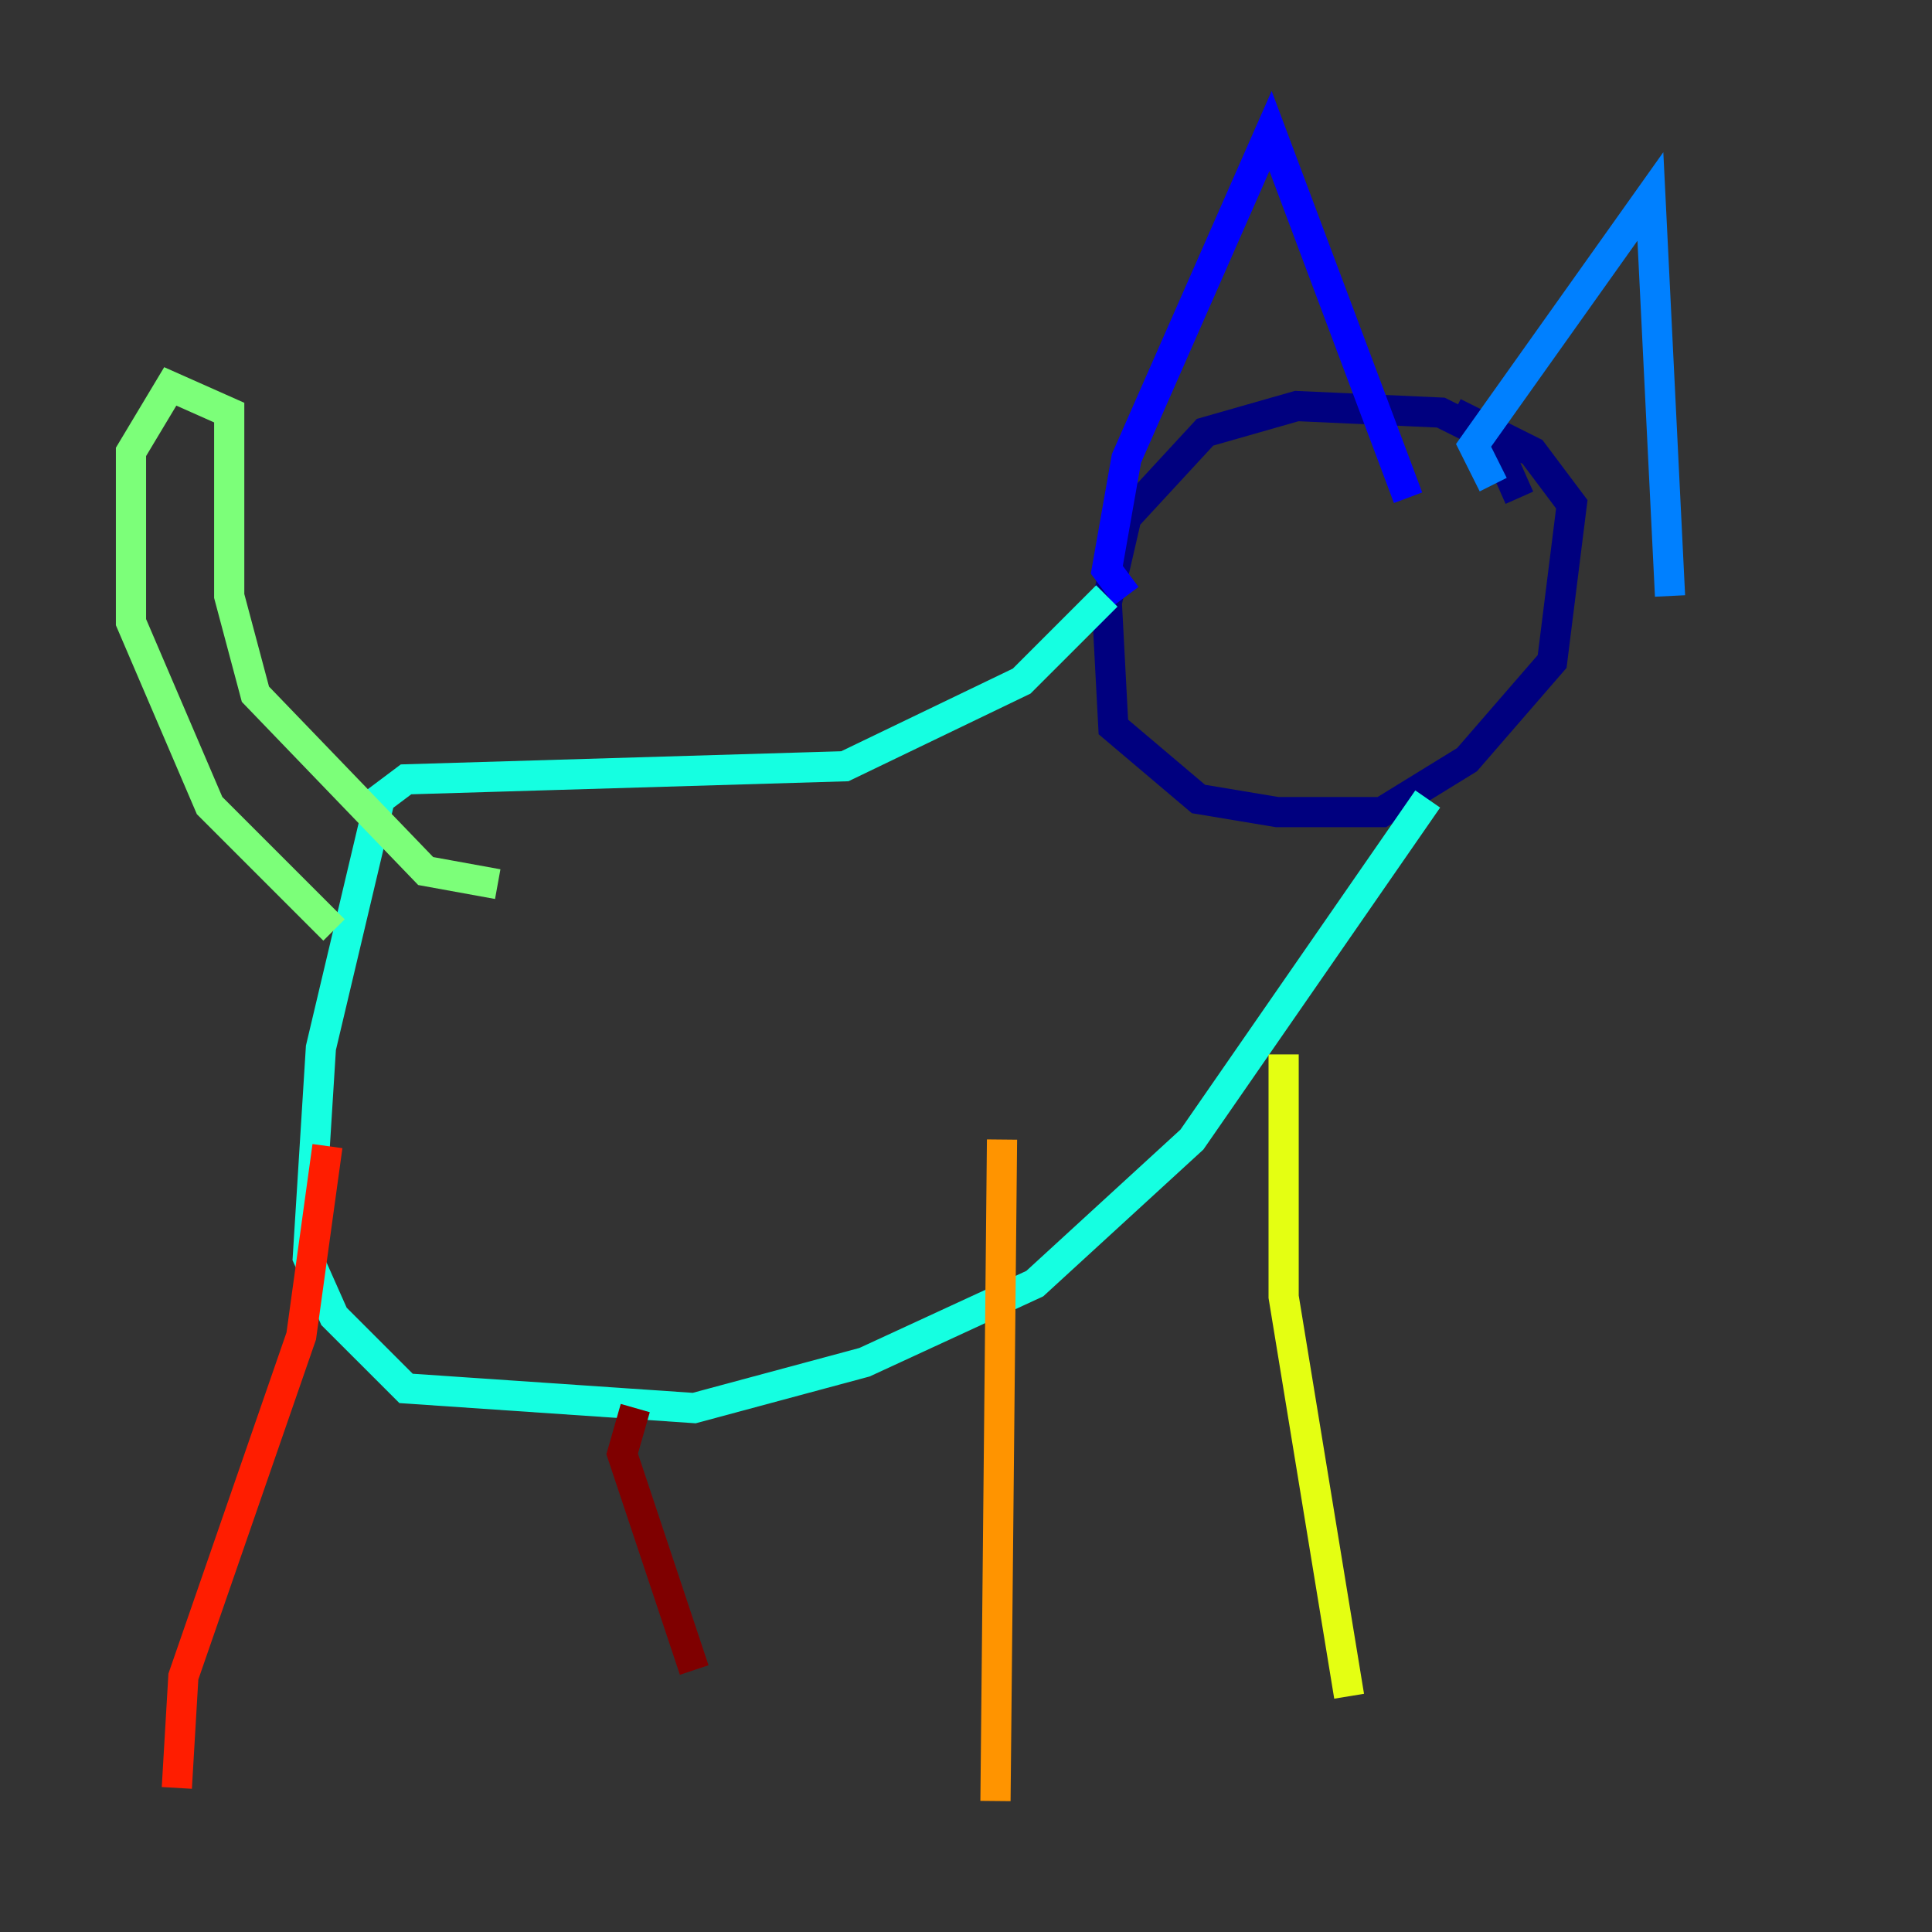 <?xml version="1.0" encoding="utf-8" ?>
<svg baseProfile="tiny" height="128" version="1.2" viewBox="0,0,128,128" width="128" xmlns="http://www.w3.org/2000/svg" xmlns:ev="http://www.w3.org/2001/xml-events" xmlns:xlink="http://www.w3.org/1999/xlink"><rect x="0" y="0" width="128" height="128" fill="#333333" stroke="none"/><defs /><polyline fill="none" points="100.664,32.976 98.929,29.071 95.458,27.336 85.912,26.902 79.837,28.637 74.63,34.278 73.329,39.919 73.763,48.163 79.403,52.936 84.61,53.803 91.552,53.803 97.193,50.332 102.834,43.824 104.136,33.41 101.532,29.939 96.325,27.336" stroke="#00007f" stroke-width="2" /><polyline fill="none" points="74.63,39.485 73.329,37.749 74.63,30.373 84.176,8.678 93.288,32.976" stroke="#0000ff" stroke-width="2" /><polyline fill="none" points="98.929,32.108 97.627,29.505 109.342,13.017 110.644,39.485" stroke="#0080ff" stroke-width="2" /><polyline fill="none" points="73.329,39.485 67.688,45.125 55.973,50.766 26.902,51.634 25.166,52.936 21.261,69.424 20.393,83.308 22.129,87.214 26.902,91.986 45.993,93.288 57.275,90.251 68.556,85.044 78.969,75.498 94.59,52.936" stroke="#15ffe1" stroke-width="2" /><polyline fill="none" points="32.976,58.576 28.203,57.709 16.922,45.993 15.186,39.485 15.186,27.336 11.281,25.6 8.678,29.939 8.678,41.22 13.885,53.37 22.129,61.614" stroke="#7cff79" stroke-width="2" /><polyline fill="none" points="85.044,69.858 85.044,85.912 89.383,112.38" stroke="#e4ff12" stroke-width="2" /><polyline fill="none" points="66.386,75.498 65.953,119.322" stroke="#ff9400" stroke-width="2" /><polyline fill="none" points="21.695,75.932 19.959,88.515 12.149,111.078 11.715,118.454" stroke="#ff1d00" stroke-width="2" /><polyline fill="none" points="42.088,93.288 41.22,96.325 45.993,110.644" stroke="#7f0000" stroke-width="2" /></svg>